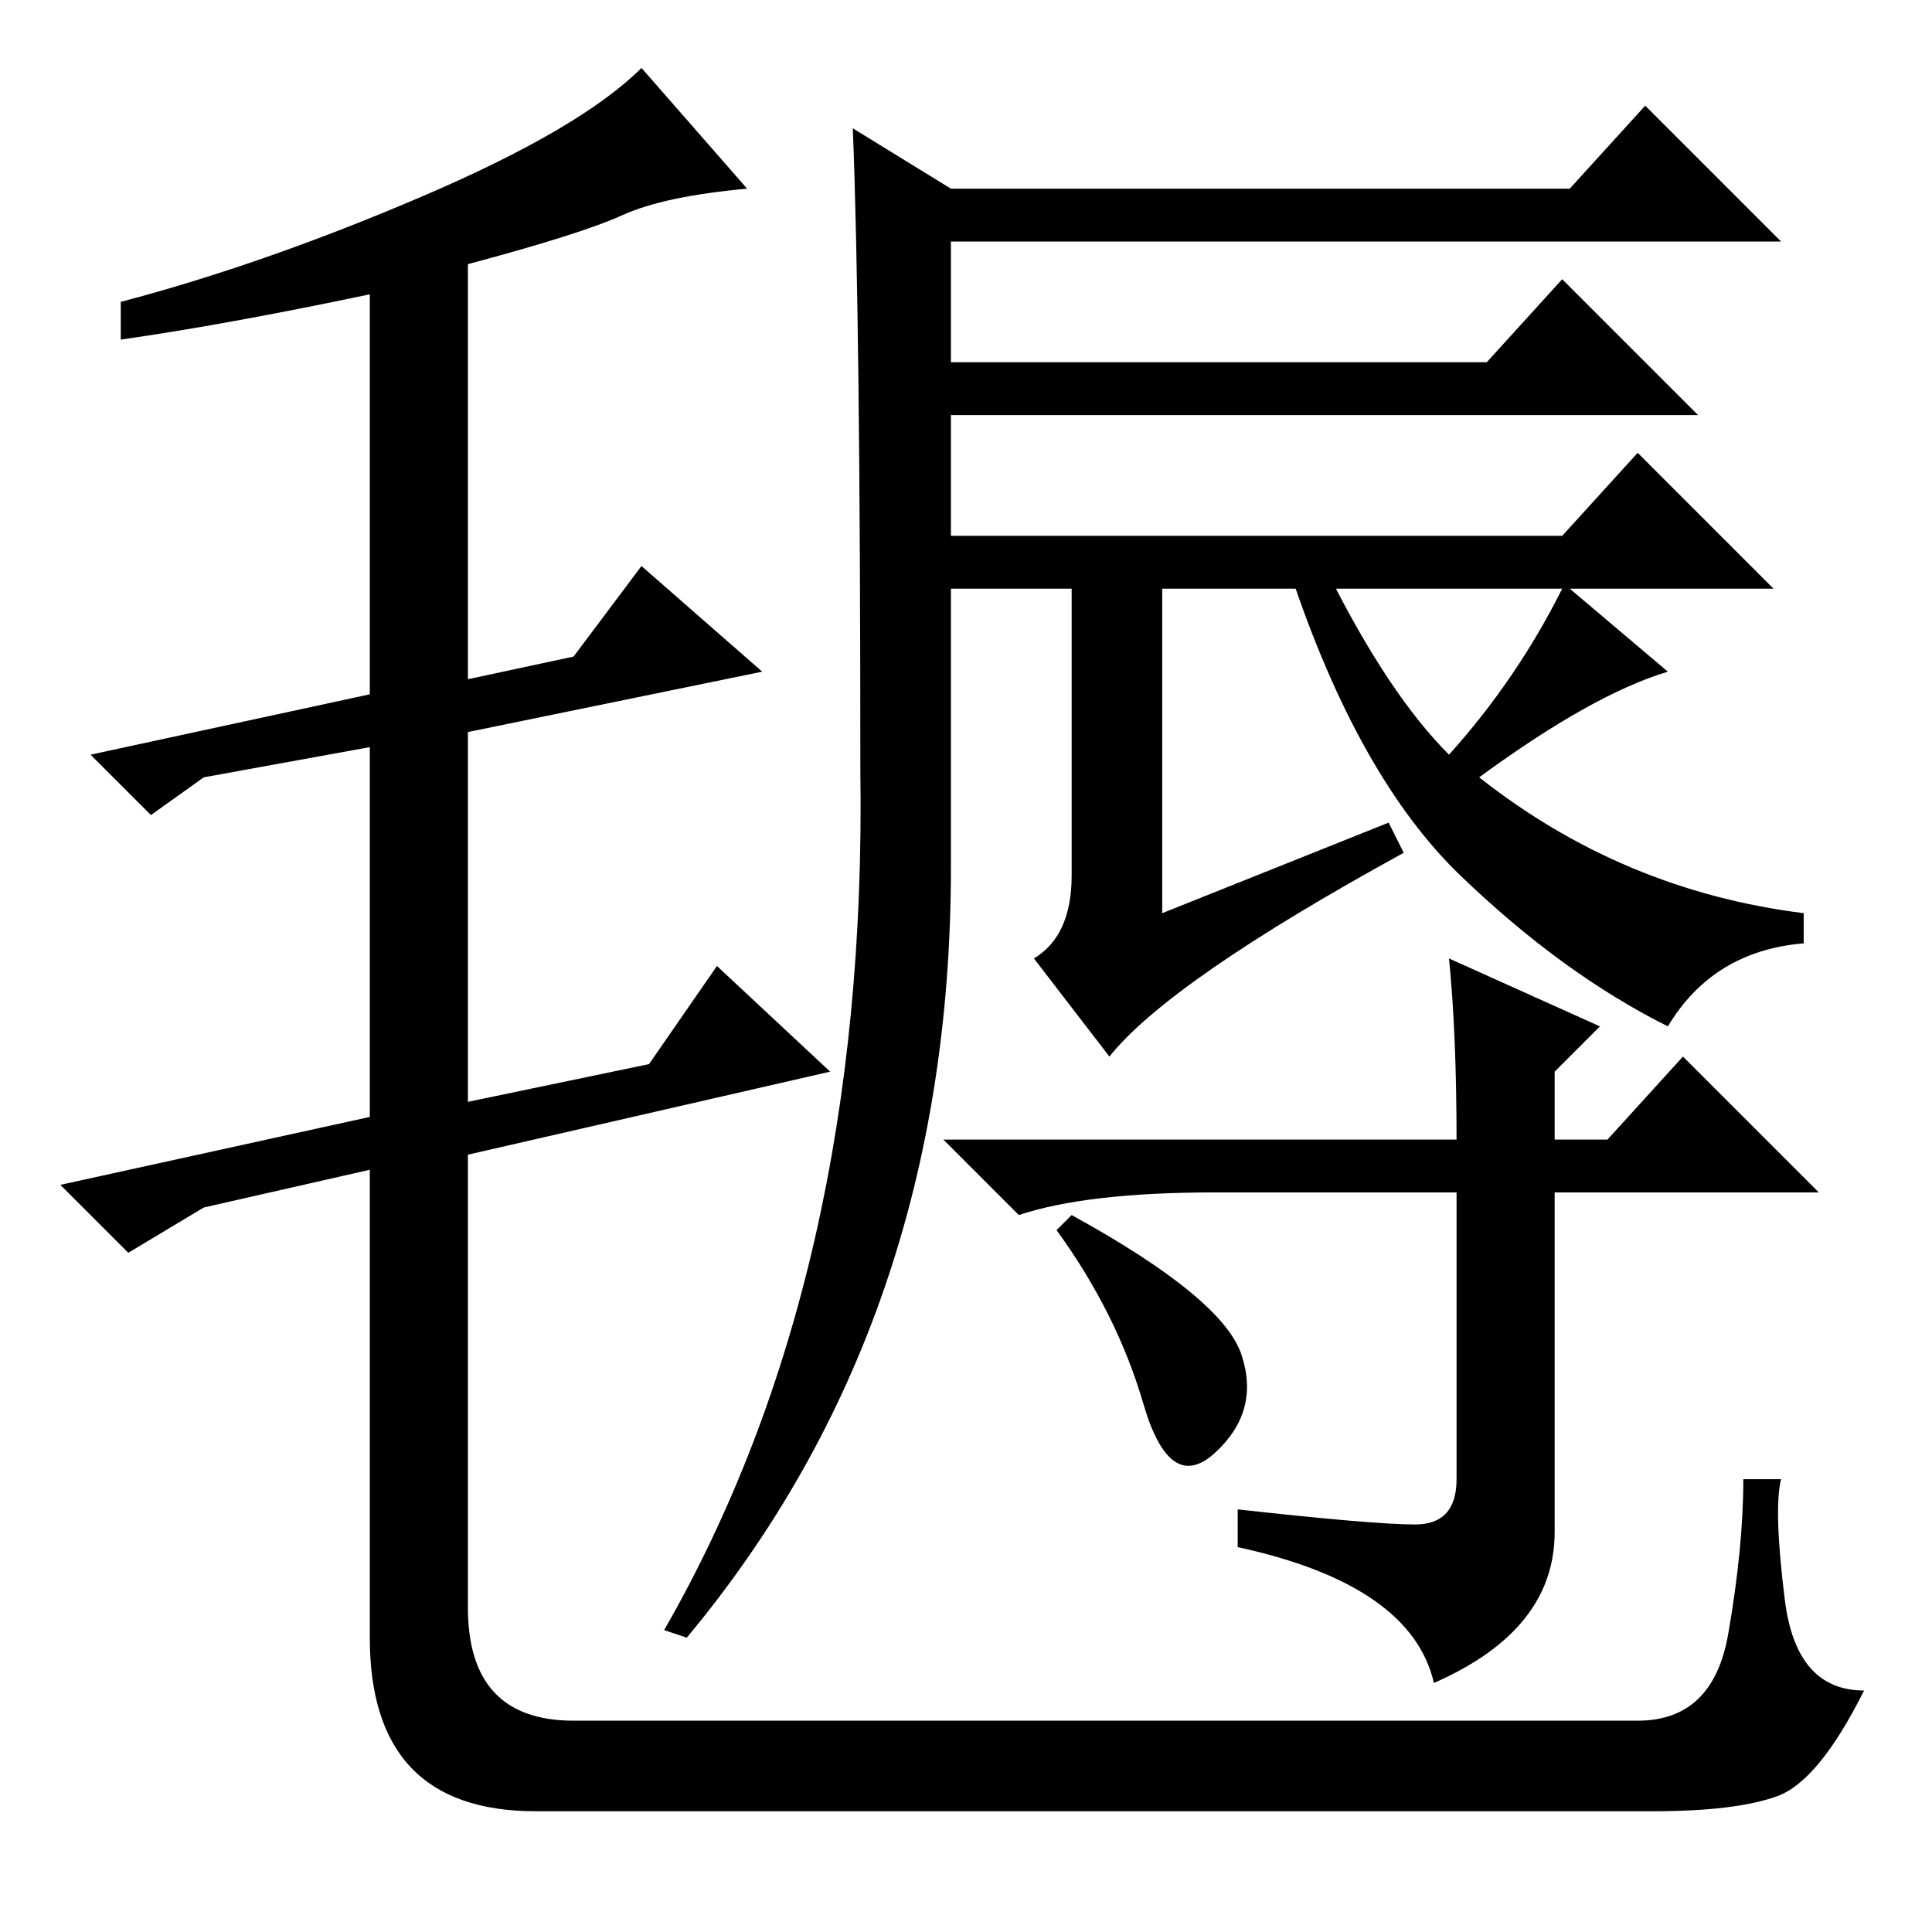 <?xml version="1.0" standalone="no"?>
<!DOCTYPE svg PUBLIC "-//W3C//DTD SVG 1.1//EN" "http://www.w3.org/Graphics/SVG/1.1/DTD/svg11.dtd" >
<svg xmlns="http://www.w3.org/2000/svg" xmlns:xlink="http://www.w3.org/1999/xlink" version="1.1" viewBox="0 -36 256 256">
  <g transform="matrix(1 0 0 -1 0 220)">
   <path fill="currentColor"
d="M82.5 227.5q-5.5 -2.5 -20.5 -6.5v-55l14 3l9 12l16 -14l-39 -8v-49l24 5l9 13l15 -14l-48 -11v-60q0 -15 14 -15h141q10 0 12 11.5t2 20.5h5q-1 -4 0.5 -16t10.5 -12q-6 -12 -11.5 -14t-16.5 -2h-148q-22 0 -22 23v62l-22 -5l-10 -6l-9 9l41 9v49l-22 -4l-7 -5l-8 8
l37 8v53q-19 -4 -33 -6v5q19 5 40 14t29 17l14 -16q-11 -1 -16.5 -3.5zM114 154q0 60 -1 85l13 -8h82l10 11l18 -18h-110v-83q0 -60 -35 -102l-3 1q27 47 26 114zM197 208l10 11l18 -18h-100v7h72zM192 129l20 -9l-6 -6v-9h7l10 11l18 -18h-35v-45q0 -13 -16 -20
q-3 13 -26 18v5q18 -2 23.5 -2t5.5 6v38h-32q-17 0 -26 -3l-10 10h68q0 14 -1 24zM184 147l2 -4q-31 -17 -39 -27l-10 13q5 3 5 11v38h-16v7h81l10 11l18 -18h-27l13 -11q-10 -3 -25 -14q19 -15 43 -18v-4q-12 -1 -18 -11q-14 7 -27.5 20t-22.5 40h5q8 -16 16 -24
q9 10 15 22h-53v-43zM142 95q20 -11 22.5 -18.5t-3.5 -13t-9.5 6.5t-11.5 23z" />
  </g>

</svg>
